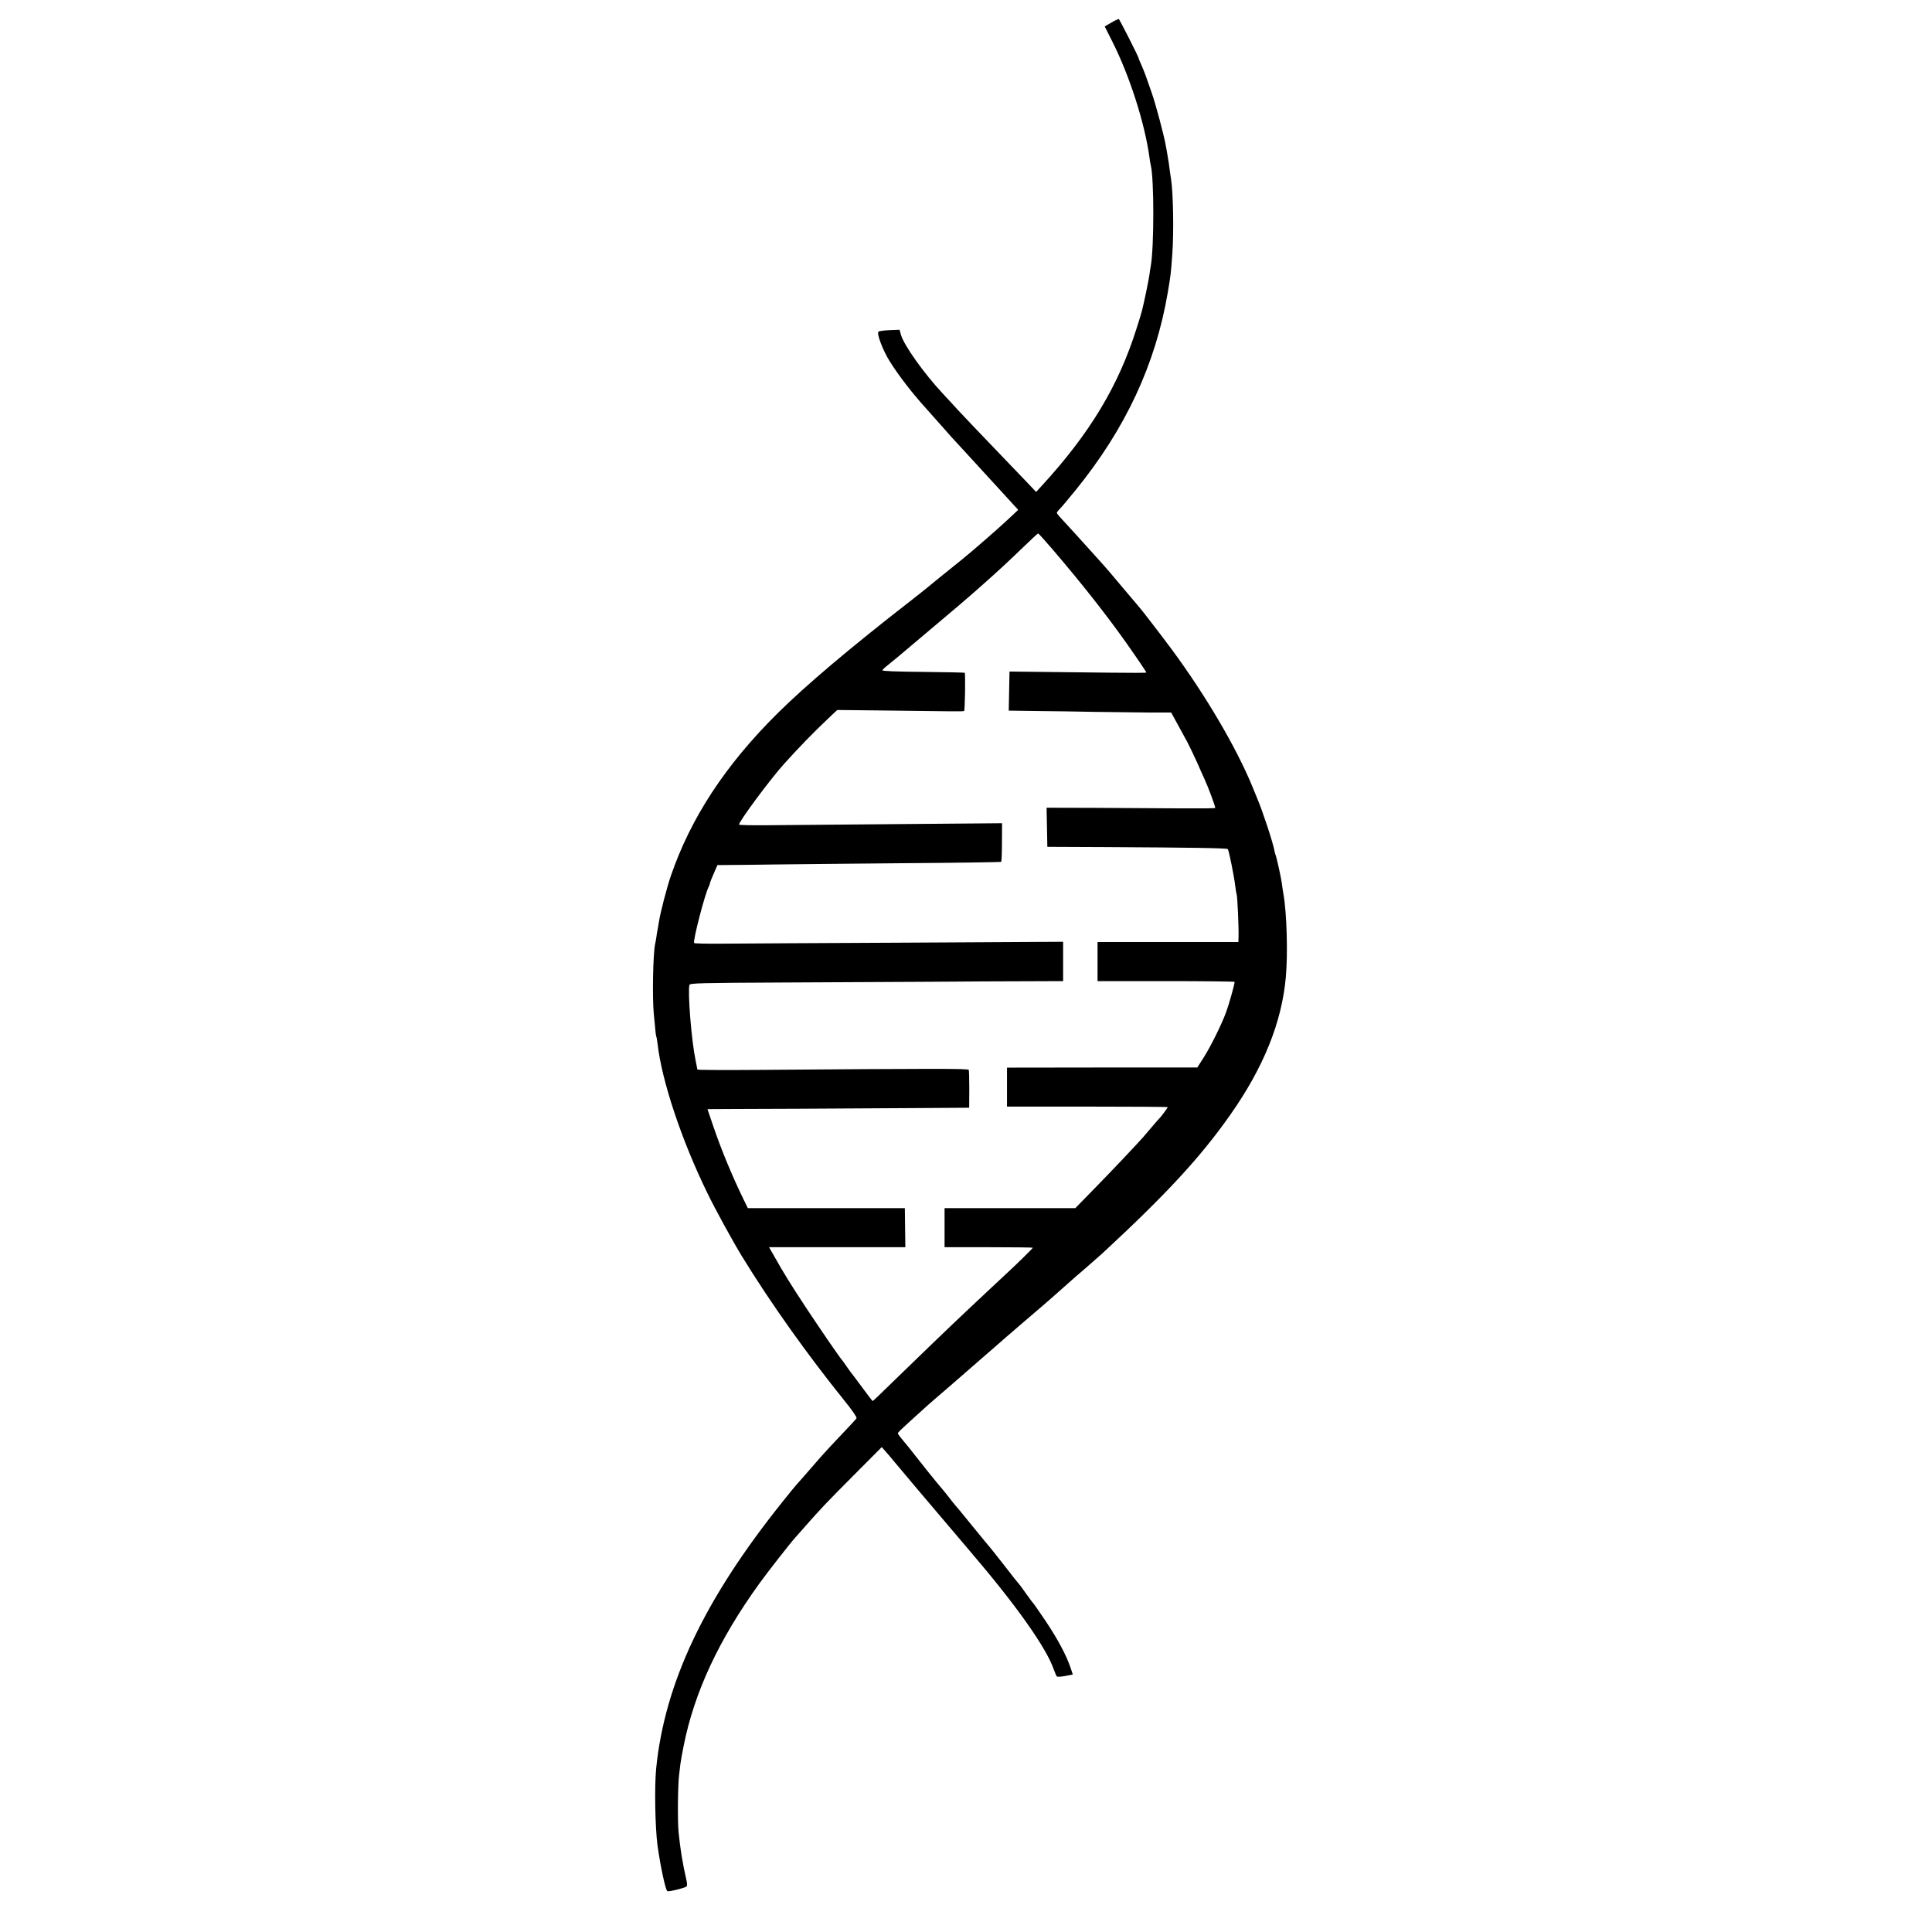 <?xml version="1.0" standalone="no"?>
<!DOCTYPE svg PUBLIC "-//W3C//DTD SVG 20010904//EN"
 "http://www.w3.org/TR/2001/REC-SVG-20010904/DTD/svg10.dtd">
<svg version="1.0" xmlns="http://www.w3.org/2000/svg"
 width="1532pt" height="1532pt" viewBox="0 0 1532 1532"
 preserveAspectRatio="xMidYMid meet">
<g transform="translate(0,1532) scale(0.1,-0.1)"
fill="#000000" stroke="none">
<path d="M8835 15154 c-16 -9 -40 -23 -52 -30 l-23 -14 60 -119 c138 -273 258
-649 295 -921 3 -25 8 -52 10 -60 27 -104 27 -651 0 -800 -3 -14 -7 -43 -10
-65 -4 -35 -45 -235 -60 -290 -2 -11 -21 -72 -41 -135 -144 -459 -372 -837
-754 -1253 l-44 -48 -69 73 c-39 40 -163 170 -276 288 -114 118 -238 249 -276
290 -37 41 -92 100 -120 130 -148 159 -305 379 -330 463 l-12 42 -79 -3 c-44
-2 -83 -7 -88 -12 -16 -16 35 -148 89 -235 72 -115 182 -257 294 -380 20 -22
70 -78 111 -125 41 -47 80 -90 85 -96 6 -6 53 -57 105 -114 52 -57 102 -111
110 -120 8 -9 82 -89 164 -179 l150 -164 -80 -75 c-73 -69 -298 -265 -370
-322 -89 -71 -280 -226 -284 -230 -3 -3 -57 -46 -120 -95 -486 -378 -825 -665
-1054 -891 -414 -410 -690 -831 -848 -1294 -31 -92 -82 -287 -93 -360 -4 -25
-9 -54 -11 -65 -3 -11 -7 -36 -9 -55 -3 -19 -7 -44 -10 -55 -17 -79 -23 -422
-11 -550 4 -38 9 -94 12 -124 2 -29 6 -56 8 -60 2 -3 7 -28 10 -56 33 -294
190 -765 393 -1181 63 -131 207 -393 277 -507 226 -369 521 -783 814 -1146 60
-74 98 -130 94 -137 -4 -7 -45 -52 -92 -101 -120 -126 -176 -187 -250 -273
-74 -85 -120 -138 -135 -154 -6 -6 -56 -67 -111 -136 -619 -773 -933 -1435
-1001 -2115 -14 -141 -8 -469 11 -610 23 -165 63 -352 78 -361 10 -7 138 25
152 37 6 5 5 29 -3 61 -27 115 -47 238 -60 368 -9 86 -6 381 4 455 3 22 7 60
10 85 3 25 15 90 26 145 84 424 278 841 598 1285 64 89 253 331 286 366 5 6
39 44 75 85 125 142 166 186 388 409 l224 225 31 -35 c18 -20 50 -58 72 -85
22 -27 108 -129 190 -226 83 -97 206 -242 275 -324 69 -81 132 -155 140 -165
357 -418 594 -752 655 -925 10 -27 21 -54 25 -58 4 -5 34 -3 67 3 l60 12 -18
54 c-32 95 -101 226 -197 369 -52 77 -97 142 -101 145 -4 3 -29 37 -56 75 -27
39 -52 72 -55 75 -4 3 -56 68 -115 145 -60 77 -112 142 -115 145 -3 3 -66 79
-140 170 -74 91 -136 167 -140 170 -3 3 -21 25 -40 50 -19 25 -44 56 -56 70
-28 30 -199 244 -234 290 -14 18 -46 59 -72 89 -26 31 -48 59 -48 64 0 9 11
19 124 122 49 44 101 91 116 105 16 14 36 32 46 40 11 9 76 65 145 125 133
116 230 200 287 250 20 17 43 37 52 45 8 8 110 96 225 195 116 99 215 184 221
190 6 5 42 37 79 70 38 33 73 65 79 70 6 6 60 53 121 105 60 52 116 102 125
110 509 471 778 762 1015 1099 264 375 409 734 441 1091 17 185 8 507 -18 655
-5 33 -12 75 -14 94 -5 40 -43 211 -49 221 -2 4 -7 21 -10 38 -10 58 -92 308
-134 407 -5 11 -23 56 -41 100 -128 310 -369 720 -638 1085 -81 109 -250 329
-262 340 -3 3 -52 61 -110 130 -122 145 -138 164 -165 194 -11 12 -42 47 -69
77 -101 113 -213 235 -258 284 -26 27 -48 54 -48 58 0 4 11 19 24 32 14 13 69
80 124 147 397 488 635 999 732 1568 23 138 25 148 36 305 13 177 7 487 -10
595 -3 14 -7 48 -11 75 -3 28 -10 76 -16 107 -5 32 -12 70 -15 85 -13 77 -80
328 -110 413 -18 52 -40 115 -49 140 -9 25 -25 64 -35 87 -11 24 -20 45 -20
49 0 11 -154 314 -159 314 -3 -1 -19 -8 -36 -16z m-488 -4191 c231 -270 428
-520 589 -748 88 -125 154 -223 154 -228 0 -3 -129 -3 -287 -1 -159 2 -403 5
-543 6 l-255 3 -3 -155 -3 -155 218 -3 c120 -1 331 -4 468 -7 138 -2 329 -4
426 -5 l176 0 53 -97 c30 -54 64 -117 77 -141 13 -24 46 -94 74 -155 27 -62
54 -121 59 -132 31 -67 91 -228 86 -232 -2 -3 -130 -4 -283 -3 -153 1 -453 3
-666 4 l-388 1 3 -155 3 -155 460 -2 c698 -4 964 -8 971 -16 8 -8 50 -215 59
-292 4 -33 9 -63 11 -67 6 -10 18 -272 15 -340 l-1 -38 -558 0 -559 0 0 -155
0 -155 544 0 c299 0 543 -3 543 -6 0 -19 -45 -180 -67 -239 -37 -101 -125
-278 -181 -365 l-48 -75 -755 0 -754 -1 0 -154 0 -155 638 0 c350 0 637 -2
637 -4 0 -4 -50 -72 -59 -81 -4 -3 -33 -36 -66 -75 -33 -38 -64 -75 -70 -82
-51 -58 -241 -259 -374 -395 l-164 -168 -519 0 -518 0 0 -155 0 -155 350 0
c193 0 350 -2 350 -4 0 -5 -135 -137 -210 -206 -31 -29 -203 -189 -314 -294
-106 -99 -406 -388 -565 -543 -97 -95 -178 -173 -181 -173 -3 1 -36 44 -75 97
-38 52 -75 101 -80 107 -6 6 -26 34 -45 61 -19 28 -38 55 -43 60 -24 28 -163
231 -272 395 -132 200 -192 296 -274 443 l-33 57 541 0 540 0 -2 155 -2 155
-623 0 -622 0 -31 63 c-92 188 -181 403 -245 592 -24 71 -44 129 -44 130 0 0
325 2 723 3 397 2 864 5 1037 6 l315 2 1 145 c0 79 -2 149 -4 155 -3 11 -236
11 -1674 0 -263 -2 -478 -1 -478 3 0 3 -7 38 -15 76 -32 155 -63 536 -48 595
4 14 86 16 736 19 403 2 939 5 1192 6 253 2 589 4 748 4 l287 1 0 156 0 156
-1237 -7 c-681 -3 -1339 -7 -1461 -8 -123 -1 -226 1 -228 5 -11 17 86 392 116
447 4 9 8 18 8 21 1 10 15 46 38 98 l23 52 108 1 c59 0 216 2 348 4 132 2 589
6 1015 10 426 3 776 8 779 11 3 3 6 73 6 155 l1 151 -831 -7 c-456 -4 -926 -8
-1042 -9 -117 -1 -213 1 -213 5 0 26 247 359 355 479 119 132 231 248 358 368
l66 62 363 -4 c572 -8 639 -8 643 -4 7 6 11 299 5 303 -4 2 -153 5 -332 7
-212 2 -324 6 -321 13 2 6 21 24 42 40 37 29 141 116 191 159 14 12 97 82 185
156 141 118 278 235 311 265 6 6 41 37 79 70 103 91 199 180 315 292 58 56
108 103 112 103 3 0 55 -57 115 -127z"/>
</g>
</svg>
